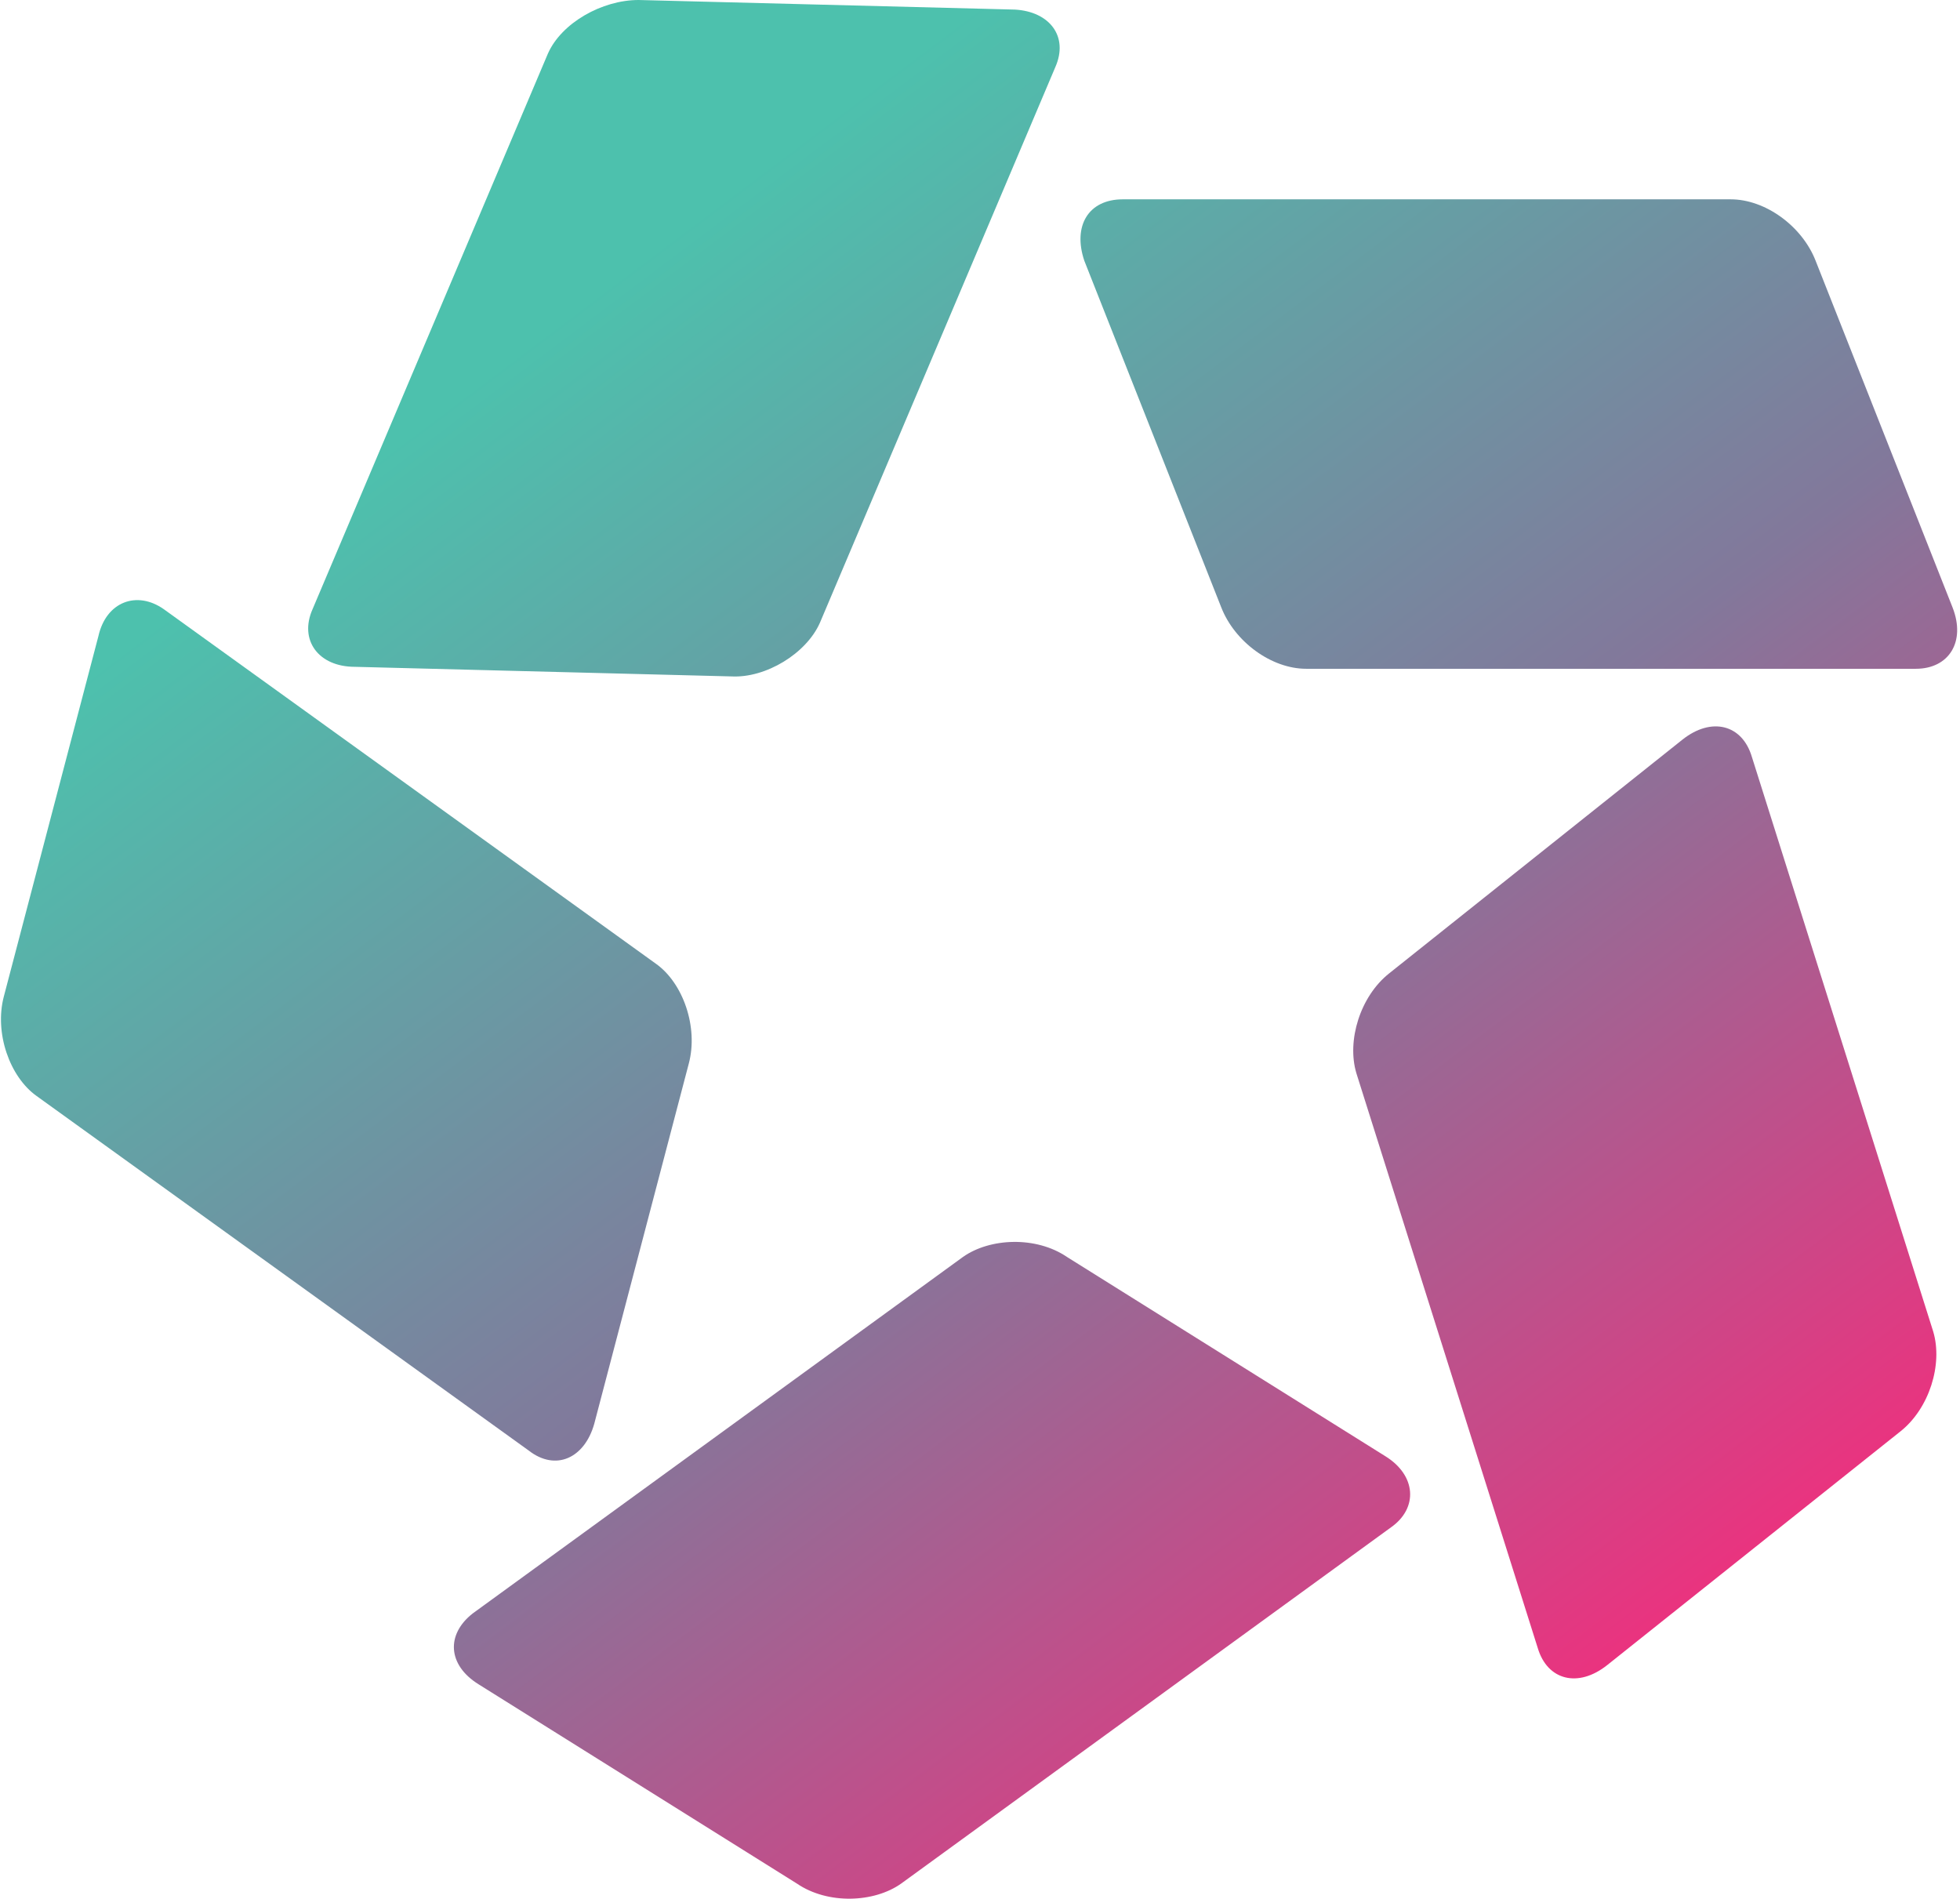 <svg width="64" height="62" viewBox="0 0 64 62" fill="none" xmlns="http://www.w3.org/2000/svg">
<path fill-rule="evenodd" clip-rule="evenodd" d="M26.773 20.333L34.46 2.19C34.901 1.189 34.271 0.375 33.137 0.313L20.851 0C19.654 0 18.331 0.751 17.89 1.752L10.204 19.895C9.762 20.896 10.393 21.772 11.589 21.772L23.875 22.085C25.009 22.147 26.332 21.334 26.773 20.333ZM36.665 6.508H56.512C57.646 6.508 58.843 7.384 59.284 8.51L63.757 19.834C64.198 20.96 63.631 21.836 62.56 21.836H42.651C41.517 21.836 40.32 20.96 39.879 19.834L35.405 8.51C35.027 7.384 35.531 6.508 36.665 6.508ZM50.211 53.804L44.288 35.035C43.973 33.972 44.414 32.533 45.359 31.782L54.936 24.15C55.881 23.399 56.889 23.649 57.204 24.713L63.127 43.481C63.442 44.545 63.001 45.984 62.056 46.735L52.479 54.367C51.534 55.118 50.526 54.868 50.211 53.804ZM31.441 41.042L15.438 52.678C14.556 53.367 14.619 54.368 15.627 54.993L26.022 61.5C27.03 62.188 28.543 62.126 29.425 61.5L45.428 49.863C46.31 49.238 46.247 48.174 45.239 47.548L34.843 41.042C33.835 40.354 32.323 40.416 31.441 41.042ZM5.355 19.895L21.421 31.469C22.303 32.095 22.807 33.534 22.492 34.723L19.405 46.484C19.09 47.611 18.145 48.048 17.263 47.36L1.197 35.786C0.315 35.16 -0.189 33.722 0.126 32.533L3.213 20.771C3.465 19.645 4.473 19.27 5.355 19.895Z" fill="url(#paint0_linear_1_41)"/>
<defs>
<linearGradient id="paint0_linear_1_41" x1="17.5" y1="11" x2="51" y2="55.5" gradientUnits="userSpaceOnUse">
<stop stop-color="#4DC1AD"/>
<stop offset="0.536" stop-color="#82789B"/>
<stop offset="1" stop-color="#EA337F"/>
</linearGradient>
</defs>
</svg>
